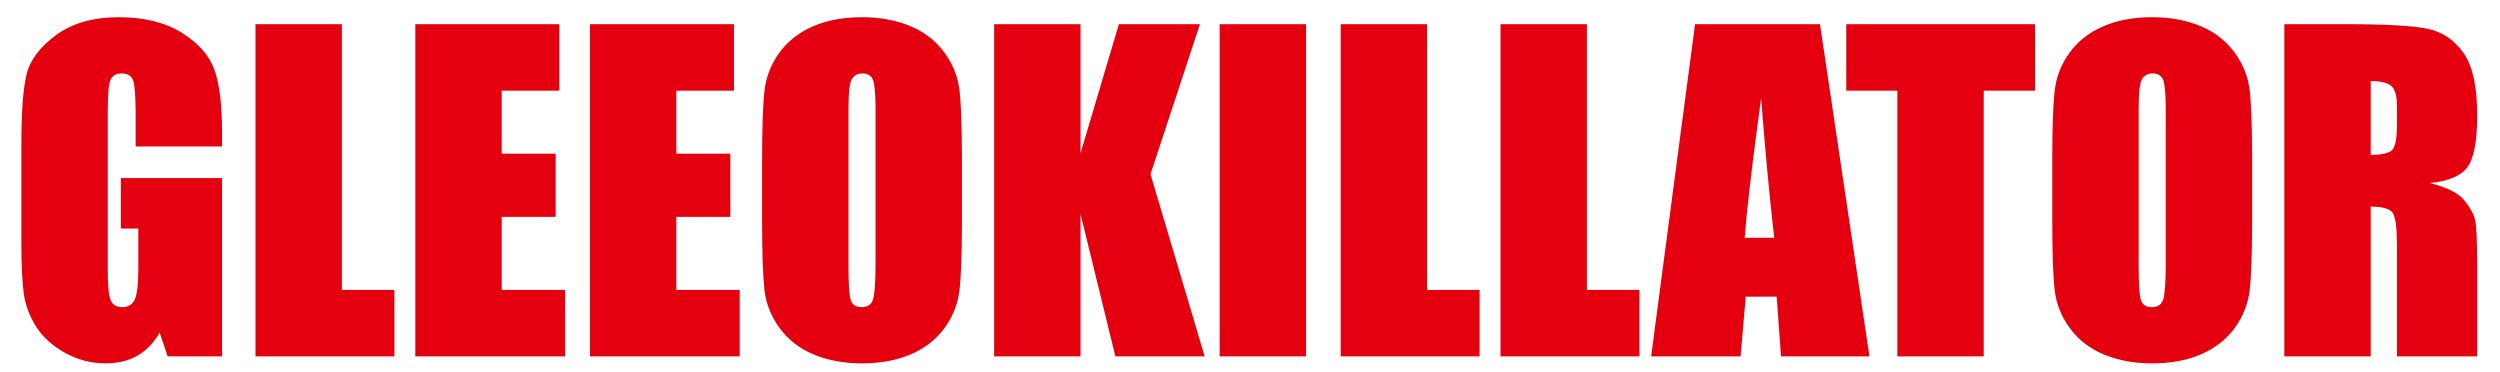 <?xml version="1.0" encoding="UTF-8"?>
<svg width="470px" height="70px" viewBox="0 0 470 70" version="1.1" xmlns="http://www.w3.org/2000/svg" xmlns:xlink="http://www.w3.org/1999/xlink">
    <!-- Generator: Sketch 58 (84663) - https://sketch.com -->
    <title>Gleeokillator-Logo</title>
    <desc>Created with Sketch.</desc>
    <g id="Gleeokillator-Logo" stroke="none" stroke-width="1" fill="none" fill-rule="evenodd">
        <path d="M41.743,27.539 L25.503,27.539 L25.501,21.123 C25.481,17.981 25.327,15.992 25.041,15.156 C24.732,14.256 23.999,13.806 22.842,13.806 C21.839,13.806 21.157,14.192 20.797,14.963 C20.437,15.735 20.257,17.715 20.257,20.904 L20.257,50.876 C20.257,53.679 20.437,55.524 20.797,56.411 C21.157,57.299 21.877,57.742 22.958,57.742 C24.14,57.742 24.944,57.241 25.368,56.238 C25.793,55.235 26.005,53.28 26.005,50.375 L26.005,42.968 L22.726,42.968 L22.726,33.479 L41.743,33.479 L41.743,67 L31.521,67 L30.017,62.525 C28.911,64.454 27.516,65.901 25.831,66.865 C24.147,67.829 22.16,68.312 19.872,68.312 C17.146,68.312 14.593,67.649 12.215,66.325 C9.836,65.001 8.029,63.361 6.795,61.407 C5.561,59.452 4.789,57.401 4.48,55.254 C4.172,53.107 4.018,49.886 4.018,45.591 L4.018,27.037 C4.018,21.071 4.339,16.738 4.982,14.038 C5.625,11.337 7.47,8.862 10.517,6.612 C13.565,4.362 17.506,3.237 22.34,3.237 C27.098,3.237 31.045,4.214 34.183,6.168 C37.32,8.123 39.364,10.444 40.316,13.131 C41.267,15.818 41.743,19.721 41.743,24.838 L41.743,27.539 Z M64.271,4.548 L64.271,54.502 L74.146,54.502 L74.146,67 L48.031,67 L48.031,4.548 L64.271,4.548 Z M78.08,4.548 L105.159,4.548 L105.159,17.046 L94.32,17.046 L94.32,28.889 L104.465,28.889 L104.465,40.77 L94.32,40.77 L94.32,54.502 L106.239,54.502 L106.239,67 L78.08,67 L78.08,4.548 Z M110.907,4.548 L137.986,4.548 L137.986,17.046 L127.146,17.046 L127.146,28.889 L137.292,28.889 L137.292,40.77 L127.146,40.77 L127.146,54.502 L139.066,54.502 L139.066,67 L110.907,67 L110.907,4.548 Z M180.84,29.284 L180.84,42.272 C180.823,47.94 180.675,51.997 180.398,54.444 C180.102,57.054 179.177,59.439 177.621,61.6 C176.065,63.76 173.963,65.418 171.314,66.576 C168.665,67.733 165.579,68.312 162.056,68.312 C158.713,68.312 155.711,67.765 153.049,66.672 C150.387,65.579 148.247,63.94 146.626,61.754 C145.006,59.568 144.042,57.189 143.733,54.618 L143.679,54.129 C143.415,51.578 143.279,47.434 143.271,41.696 L143.271,30.432 C143.271,24.157 143.418,19.714 143.714,17.104 C144.01,14.494 144.936,12.109 146.491,9.949 C148.047,7.789 150.15,6.13 152.798,4.973 C155.447,3.815 158.533,3.237 162.056,3.237 C165.399,3.237 168.402,3.783 171.063,4.876 C173.725,5.969 175.866,7.609 177.486,9.794 C179.106,11.98 180.07,14.359 180.379,16.931 L180.433,17.419 C180.688,19.885 180.824,23.84 180.84,29.284 L180.84,29.284 Z M164.602,49.294 L164.602,20.595 L164.599,19.891 C164.574,17.387 164.415,15.764 164.12,15.021 C163.798,14.211 163.136,13.806 162.133,13.806 C161.285,13.806 160.635,14.134 160.185,14.79 C159.735,15.446 159.51,17.381 159.51,20.595 L159.51,49.757 C159.51,53.383 159.658,55.621 159.954,56.469 C160.25,57.318 160.937,57.742 162.018,57.742 C163.123,57.742 163.831,57.254 164.139,56.276 C164.448,55.299 164.602,52.972 164.602,49.294 Z M225.588,4.548 L216.292,32.746 L226.475,67 L209.695,67 L203.138,40.229 L203.138,67 L186.898,67 L186.898,4.548 L203.138,4.548 L203.138,28.812 L210.351,4.548 L225.588,4.548 Z M245.531,4.548 L245.531,67 L229.291,67 L229.291,4.548 L245.531,4.548 Z M268.29,4.548 L268.29,54.502 L278.165,54.502 L278.165,67 L252.05,67 L252.05,4.548 L268.29,4.548 Z M298.339,4.548 L298.339,54.502 L308.214,54.502 L308.214,67 L282.099,67 L282.099,4.548 L298.339,4.548 Z M342.159,4.548 L351.456,67 L334.83,67 L334.02,55.775 L328.195,55.775 L327.231,67 L310.413,67 L318.667,4.548 L342.159,4.548 Z M328.002,44.704 L333.557,44.704 L333.393,43.268 C332.624,36.461 331.856,28.209 331.088,18.512 L330.69,21.429 C329.275,31.877 328.38,39.636 328.002,44.704 Z M404.611,3.237 C407.954,3.237 410.956,3.783 413.618,4.876 C416.28,5.969 418.42,7.609 420.041,9.794 C421.661,11.98 422.625,14.359 422.934,16.931 L422.988,17.419 C423.252,19.97 423.388,24.114 423.396,29.852 L423.396,41.117 L423.39,43.384 C423.357,48.473 423.212,52.16 422.953,54.444 C422.657,57.054 421.731,59.439 420.176,61.6 C418.62,63.76 416.517,65.418 413.869,66.576 C411.22,67.733 408.134,68.312 404.611,68.312 C401.268,68.312 398.265,67.765 395.604,66.672 C392.942,65.579 390.801,63.94 389.181,61.754 C387.561,59.568 386.597,57.189 386.288,54.618 L386.234,54.129 C385.97,51.578 385.834,47.434 385.826,41.696 L385.827,29.277 C385.844,23.609 385.992,19.551 386.269,17.104 C386.565,14.494 387.49,12.109 389.046,9.949 C390.602,7.789 392.704,6.13 395.353,4.973 C398.002,3.815 401.088,3.237 404.611,3.237 Z M382.585,4.548 L382.585,17.046 L372.941,17.046 L372.941,67 L356.702,67 L356.702,17.046 L347.097,17.046 L347.097,4.548 L382.585,4.548 Z M440.948,4.548 C448.611,4.548 453.799,4.844 456.512,5.436 C459.226,6.027 461.437,7.538 463.147,9.968 C464.857,12.398 465.712,16.275 465.712,21.598 C465.712,26.459 465.108,29.724 463.899,31.396 C462.691,33.068 460.312,34.07 456.763,34.405 C459.978,35.202 462.138,36.269 463.244,37.606 C464.349,38.944 465.037,40.172 465.307,41.29 C465.569,42.375 465.704,45.304 465.712,50.076 L465.712,67 L450.63,67 L450.63,46.247 C450.63,42.904 450.366,40.834 449.839,40.037 C449.312,39.239 447.93,38.841 445.692,38.841 L445.692,67 L429.453,67 L429.453,4.548 L440.948,4.548 Z M404.688,13.806 C403.839,13.806 403.19,14.134 402.74,14.79 C402.29,15.446 402.065,17.381 402.065,20.595 L402.065,49.757 C402.065,53.383 402.213,55.621 402.509,56.469 C402.804,57.318 403.492,57.742 404.572,57.742 C405.678,57.742 406.385,57.254 406.694,56.276 C406.991,55.334 407.146,53.136 407.156,49.683 L407.157,20.595 L407.153,19.891 C407.129,17.387 406.969,15.764 406.675,15.021 C406.353,14.211 405.691,13.806 404.688,13.806 Z M445.692,15.233 L445.692,29.12 C447.518,29.12 448.798,28.869 449.531,28.368 C450.234,27.887 450.6,26.368 450.628,23.813 L450.63,23.488 L450.63,20.055 C450.63,18.075 450.276,16.776 449.569,16.159 C448.862,15.542 447.57,15.233 445.692,15.233 Z" id="GLEEOKILLATOR" fill="#E4000F" fill-rule="nonzero"></path>
    </g>
</svg>